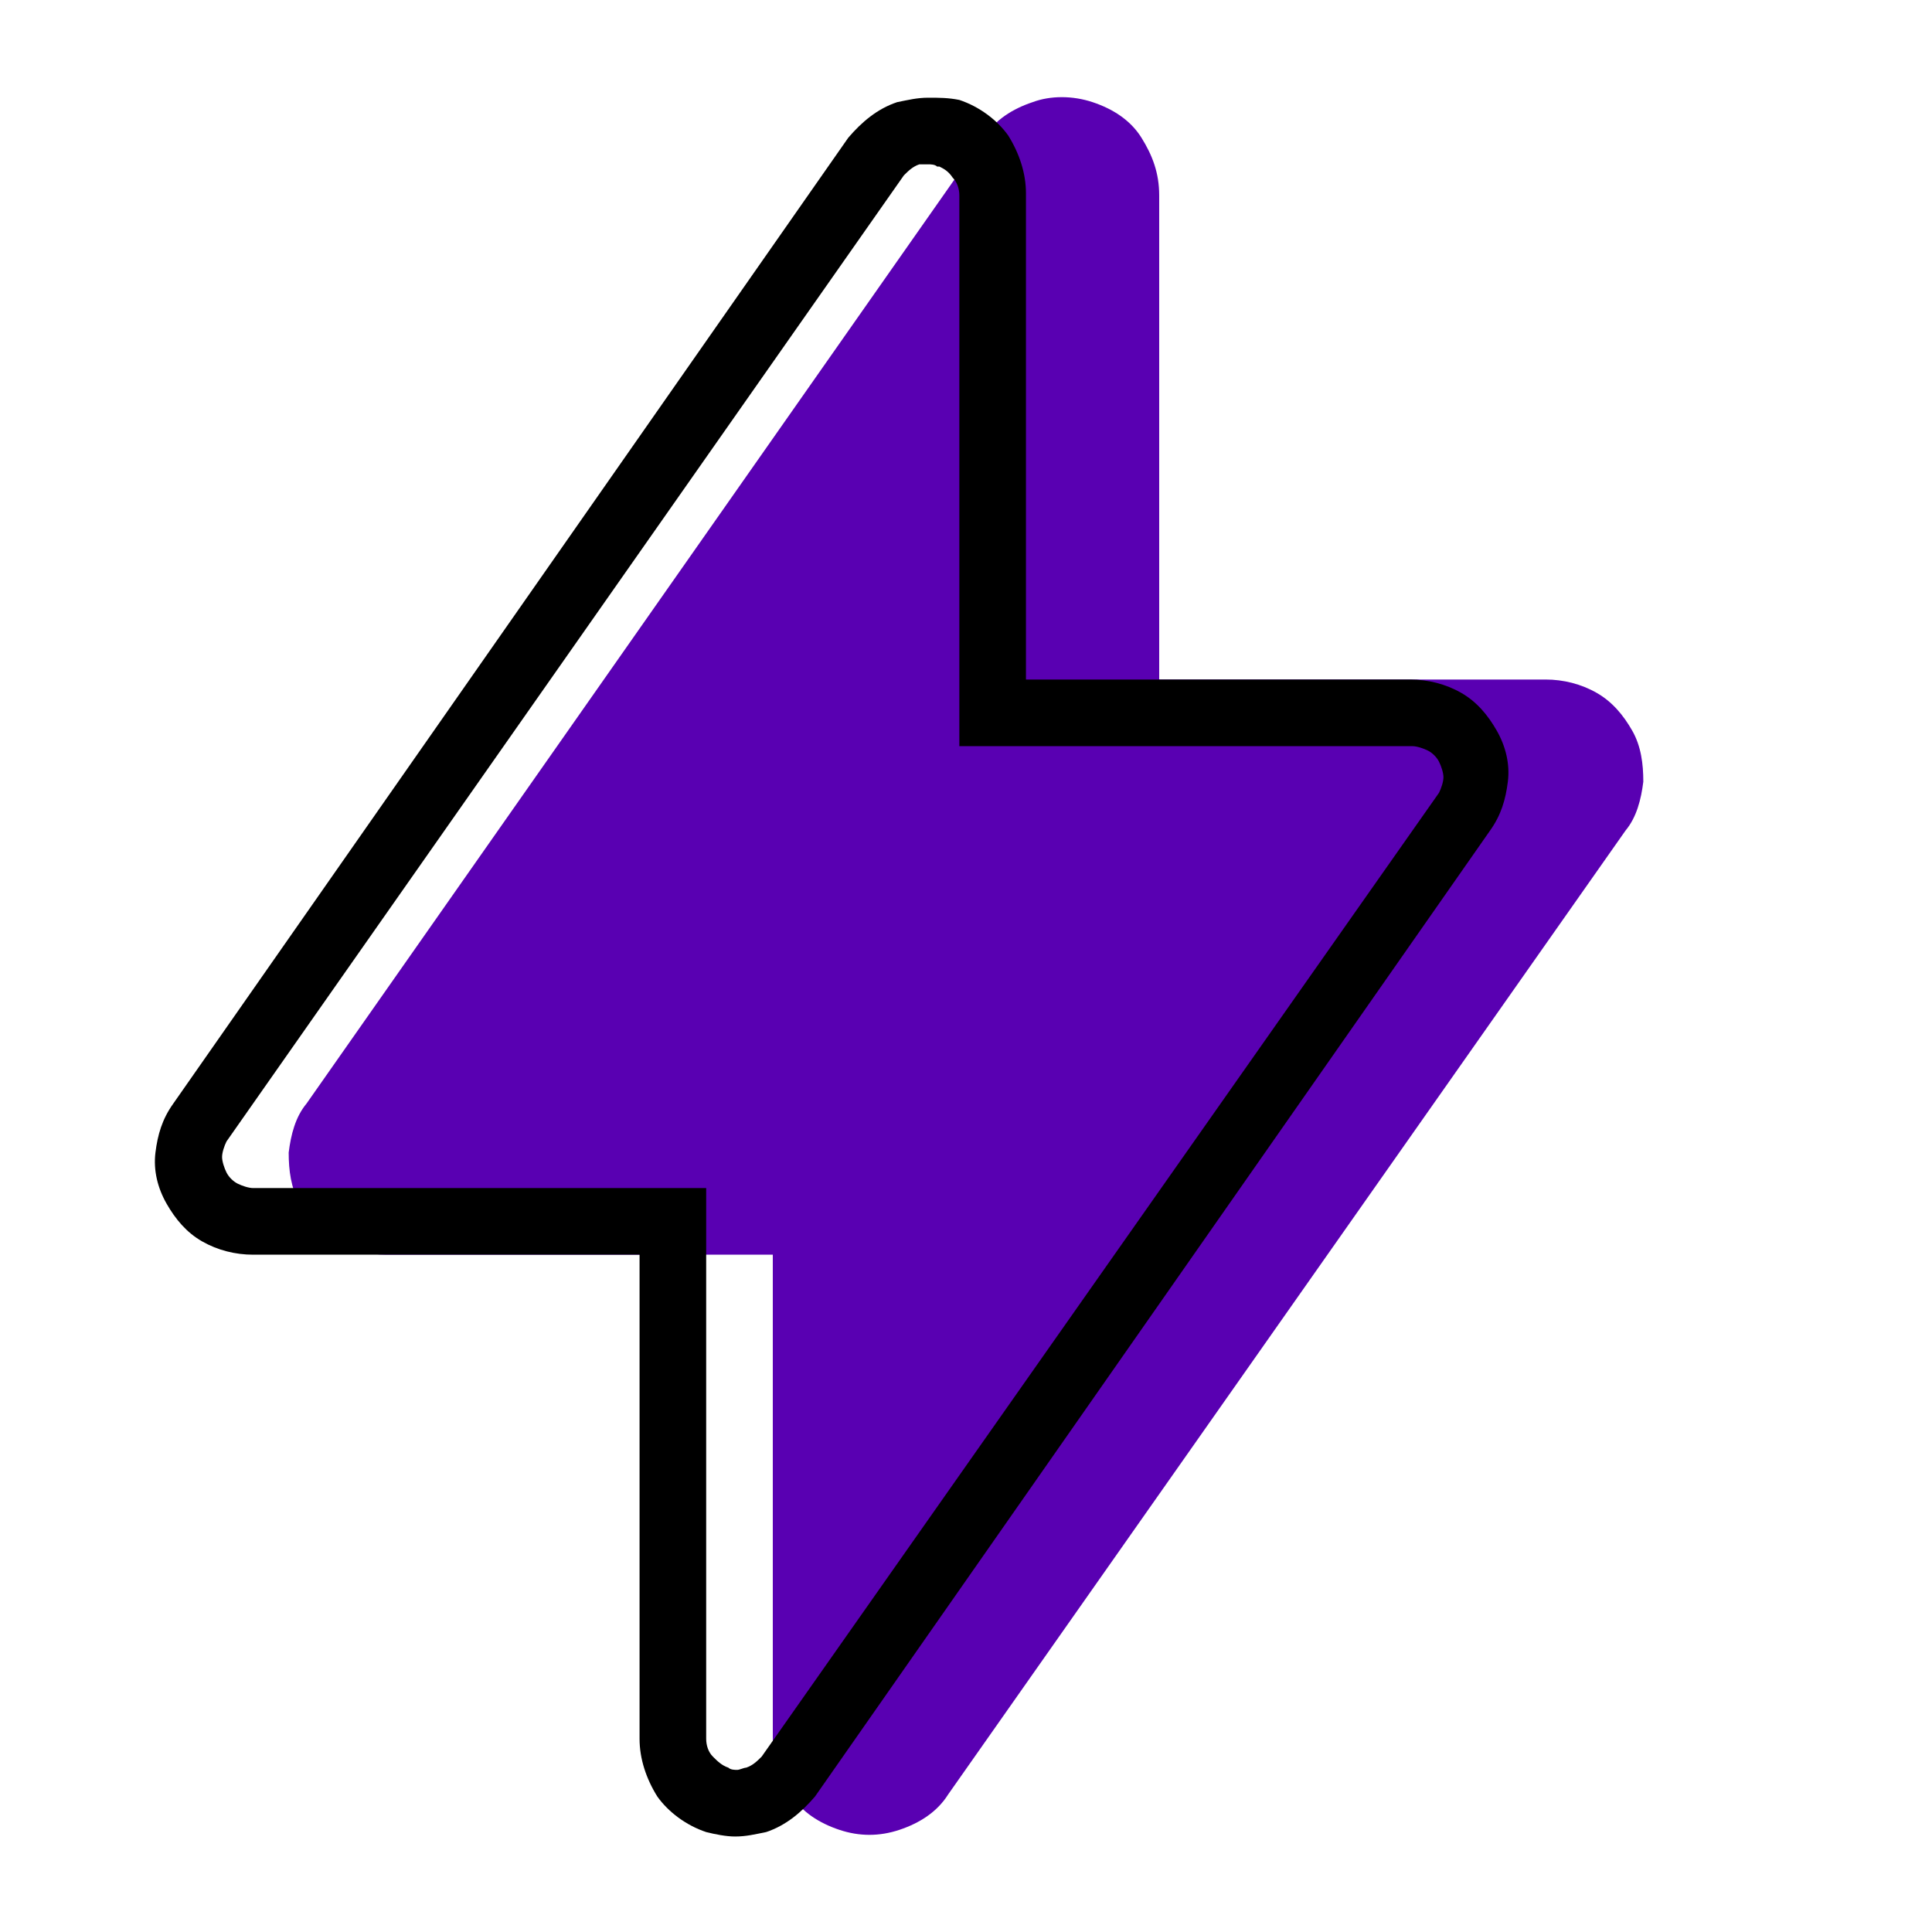 <svg width="87" height="87" viewBox="0 0 87 87" fill="none" xmlns="http://www.w3.org/2000/svg">
<path fill="#5900B2" d="M49.2,4.6c0.9,0.3,1.7,0.8,2.2,1.6s0.8,1.6,0.8,2.6v21.8h17.4c0.8,0,1.6,0.2,2.3,0.6c0.7,0.4,1.2,1,1.6,1.7
	c0.4,0.7,0.5,1.5,0.5,2.3c-0.1,0.8-0.3,1.6-0.8,2.2L42.7,80.8c-0.5,0.8-1.3,1.3-2.2,1.6c-0.9,0.3-1.8,0.3-2.7,0
	c-0.9-0.3-1.7-0.8-2.2-1.6c-0.5-0.7-0.8-1.6-0.8-2.6V56.5H17.4c-0.8,0-1.6-0.2-2.3-0.6c-0.7-0.4-1.2-1-1.6-1.7
	c-0.4-0.7-0.5-1.5-0.5-2.3c0.1-0.8,0.3-1.6,0.8-2.2L44.3,6.2c0.5-0.8,1.3-1.3,2.2-1.6C47.3,4.3,48.3,4.3,49.2,4.6L49.2,4.6z"/>

	<path fill="#000000" d="M41.8,7.4c0.1,0,0.3,0,0.4,0.1l0.1,0c0.2,0.1,0.4,0.2,0.6,0.5c0.2,0.2,0.3,0.5,0.3,0.8v21.8v3h3h17.4
		c0.2,0,0.5,0.1,0.7,0.2c0.2,0.1,0.4,0.3,0.5,0.5c0.1,0.2,0.2,0.5,0.2,0.7c0,0.2-0.1,0.5-0.2,0.7L34.3,79.1
		c-0.2,0.2-0.4,0.4-0.7,0.5c-0.1,0-0.3,0.1-0.4,0.1c-0.1,0-0.3,0-0.4-0.1c-0.3-0.1-0.5-0.3-0.7-0.5c-0.2-0.2-0.3-0.5-0.3-0.8V56.5
		v-3h-3H11.4c-0.2,0-0.5-0.1-0.7-0.2c-0.2-0.1-0.4-0.3-0.5-0.5c-0.1-0.2-0.2-0.5-0.2-0.7c0-0.2,0.1-0.5,0.2-0.7L40.7,7.9
		c0.2-0.2,0.4-0.4,0.7-0.5C41.6,7.4,41.7,7.4,41.8,7.4 M41.8,4.4c-0.5,0-0.9,0.1-1.4,0.2c-0.9,0.3-1.6,0.9-2.2,1.6L7.8,49.7
		c-0.5,0.7-0.7,1.4-0.8,2.2c-0.1,0.8,0.1,1.6,0.5,2.3c0.4,0.7,0.9,1.3,1.6,1.7c0.7,0.4,1.5,0.6,2.3,0.6c0,0,0,0,0,0h17.4v21.8
		c0,0.9,0.3,1.8,0.8,2.6c0.5,0.7,1.3,1.3,2.2,1.6c0.4,0.1,0.9,0.2,1.3,0.2c0.5,0,0.9-0.1,1.4-0.2c0.9-0.3,1.6-0.9,2.2-1.6l30.4-43.5
		c0.5-0.7,0.7-1.4,0.8-2.2c0.1-0.8-0.1-1.6-0.5-2.3c-0.4-0.7-0.9-1.3-1.6-1.7c-0.7-0.4-1.5-0.6-2.3-0.6c0,0,0,0,0,0H46.2V8.7
		c0-0.9-0.3-1.8-0.8-2.6c-0.5-0.7-1.3-1.3-2.2-1.6v0C42.7,4.4,42.3,4.4,41.8,4.4L41.8,4.4z"/>

</svg>

